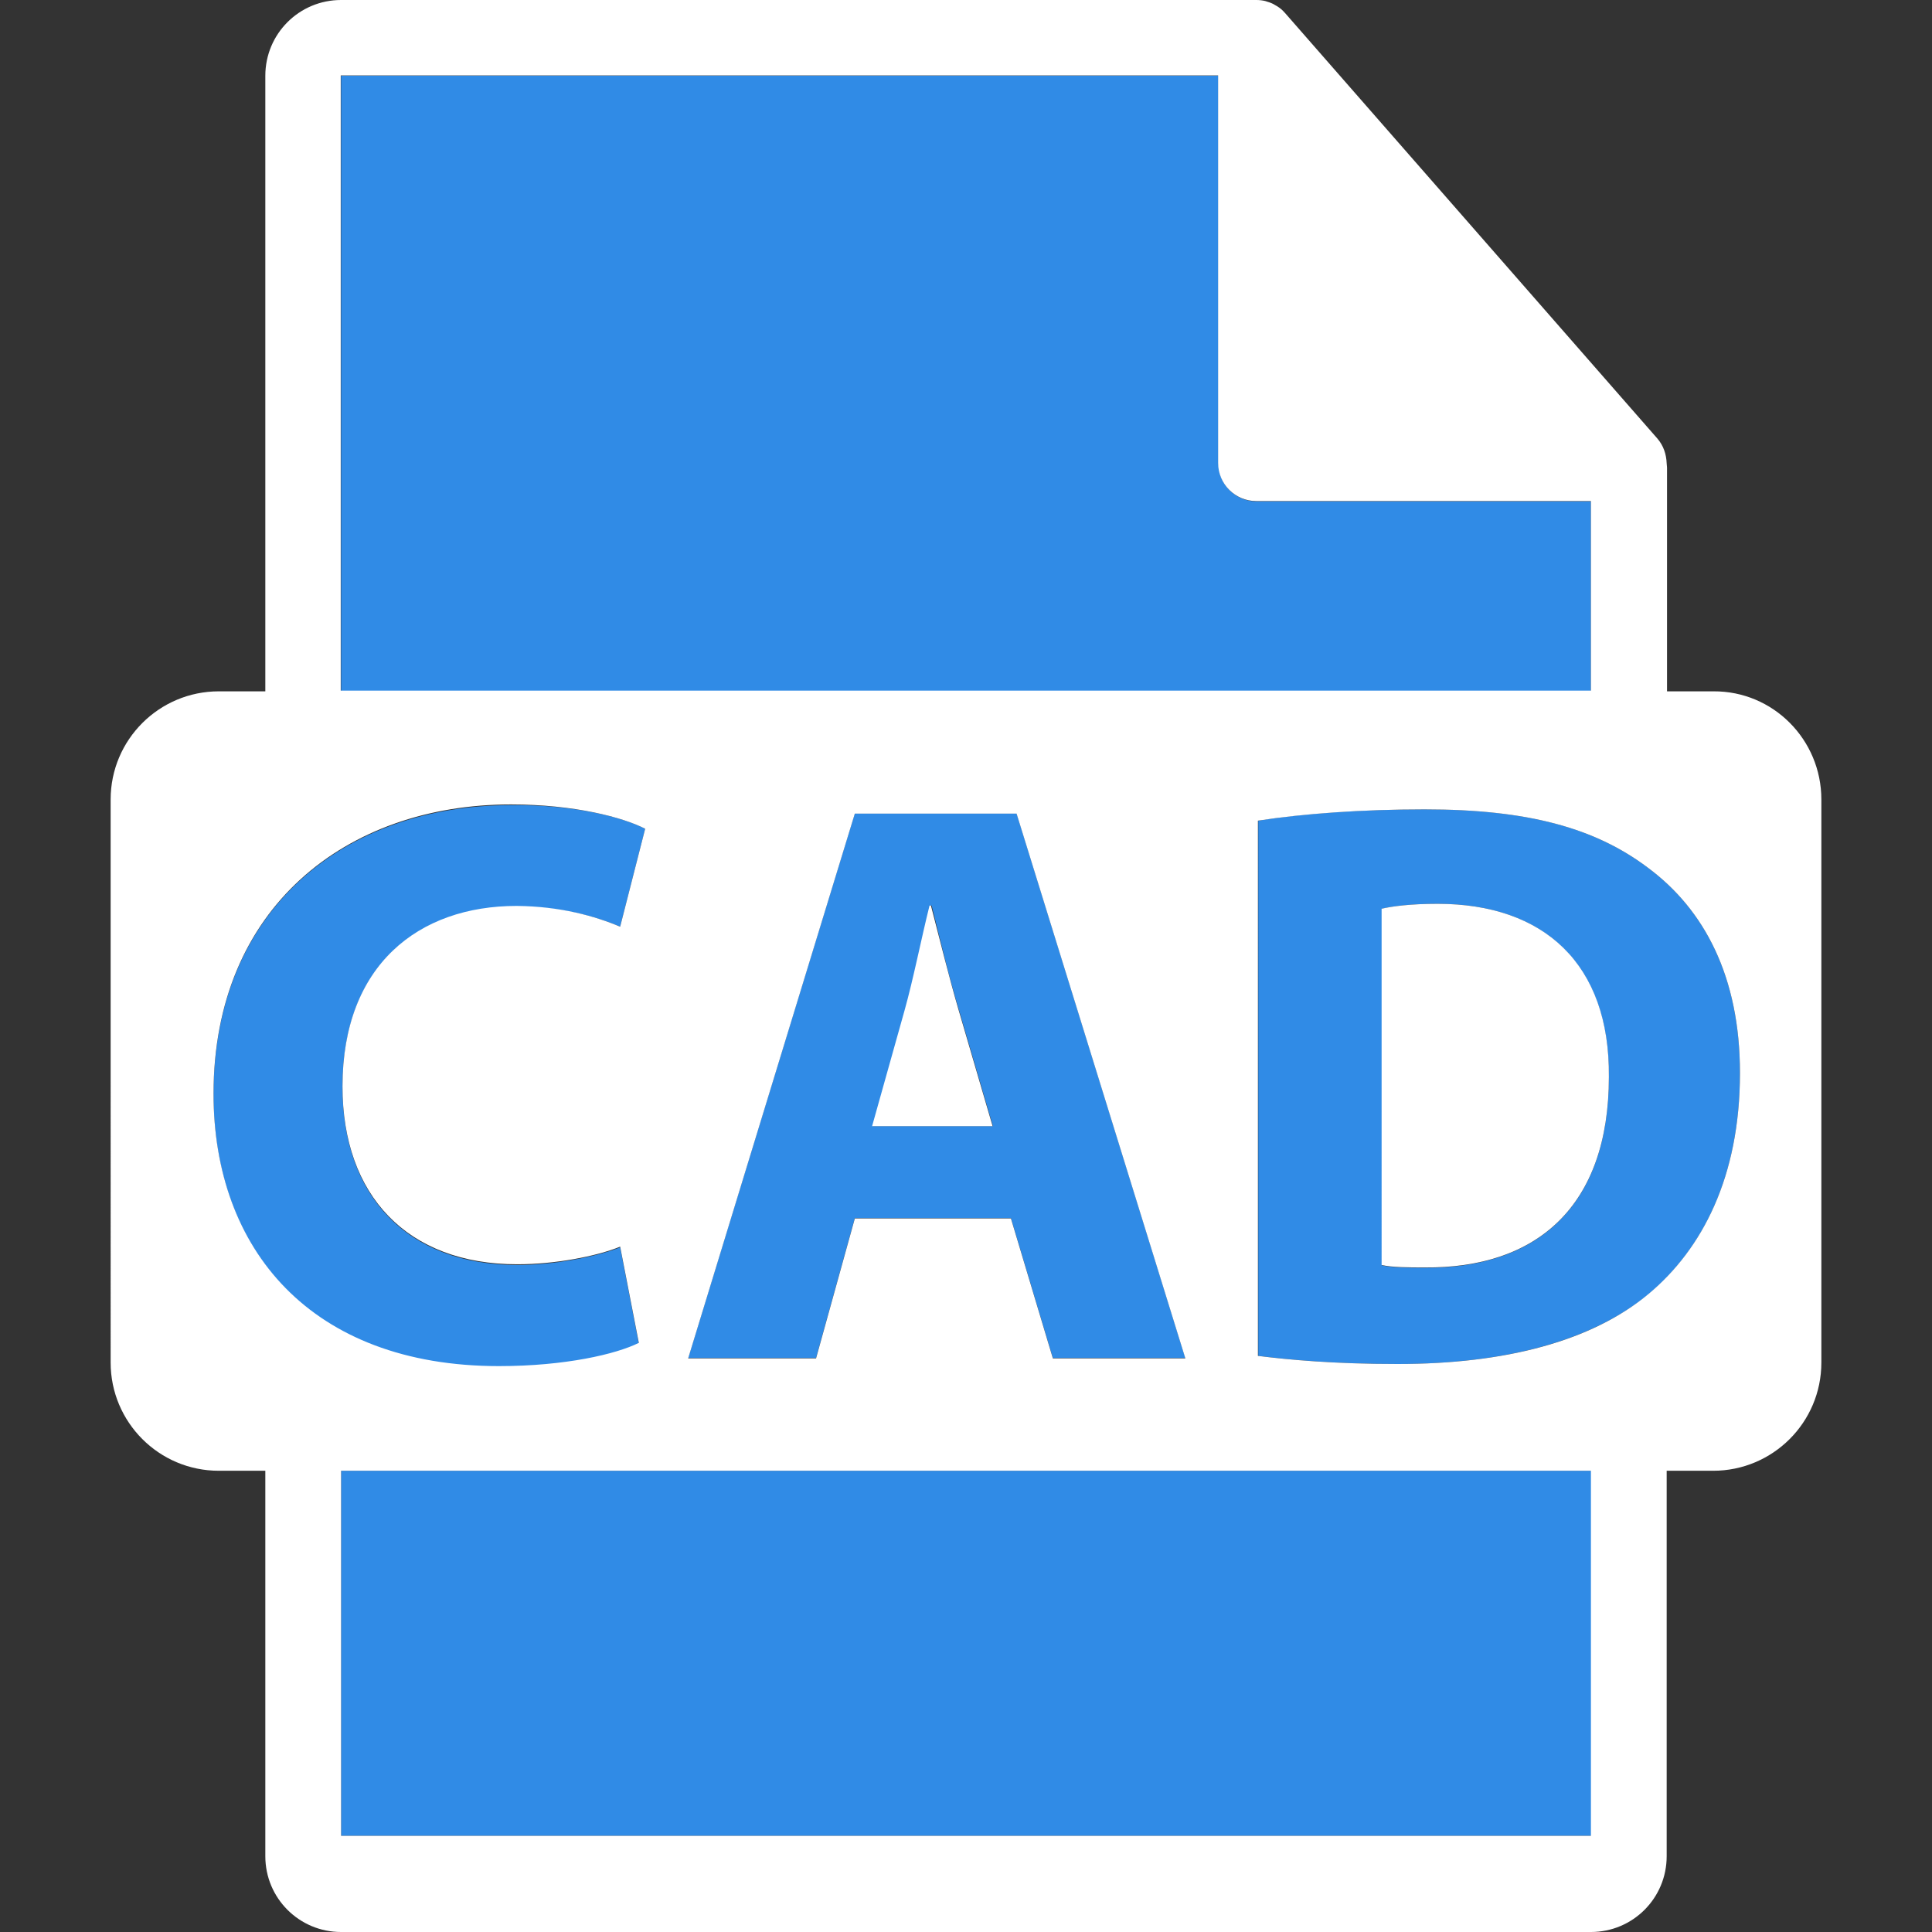 <?xml version="1.0" encoding="utf-8"?>
<!-- Generator: Adobe Illustrator 21.1.0, SVG Export Plug-In . SVG Version: 6.00 Build 0)  -->
<svg version="1.1" id="Capa_1" xmlns="http://www.w3.org/2000/svg" xmlns:xlink="http://www.w3.org/1999/xlink" x="0px" y="0px"
	 viewBox="0 0 548.3 548.3" style="enable-background:new 0 0 548.3 548.3;" xml:space="preserve">
<rect x="0" y="0" width="548.3" height="548.3" fill="#333333" stroke="none"/>
<style type="text/css">
	.st0{fill:#308BE6;}
	.st1{fill:#FFFFFF;}
</style>
<g>
	<g id="XMLID_1_">
		<g>
			<rect x="96.8" y="417.4" class="st0" width="354.8" height="103.6"/>
			<path class="st0" d="M467.6,246.2c16.1,11.9,26.2,31,26.2,58.3c0,29.6-10.8,50-25.7,62.6c-16.3,13.5-41.1,20-71.3,20
				c-18.1,0-31-1.2-39.7-2.3V232.9c12.9-2.1,29.6-3.2,47.3-3.2C433.7,229.7,452.7,235,467.6,246.2z M456.6,305.6
				c0.2-32.1-18.6-49.1-48.6-49.1c-7.8,0-12.9,0.7-15.8,1.4v101.2c3,0.7,7.8,0.7,12.2,0.7C436,360,456.6,342.6,456.6,305.6z"/>
			<path class="st0" d="M183.1,235.2L176,263c-7.1-3-17-5.7-29.4-5.7c-27.8,0-49.4,16.7-49.4,51.2c0,31,18.4,50.5,49.6,50.5
				c10.6,0,22.3-2.3,29.2-5l5.3,27.3c-6.4,3.2-20.9,6.6-39.7,6.6c-53.5,0-81-33.3-81-77.3c0-52.8,37.6-82.1,84.4-82.1
				C163.1,228.3,176.9,232,183.1,235.2z"/>
			<path class="st0" d="M288.5,230.8l47.9,154.6h-37.6l-11.9-39.7h-44.3l-11,39.7h-36.3l47.3-154.6H288.5z M281.8,319.6l-9.6-32.8
				c-2.8-9.2-5.5-20.6-7.8-29.8h-0.4c-2.3,9.2-4.6,20.9-7.1,29.8l-9.2,32.8H281.8z"/>
			<path class="st0" d="M451.5,142.3v53.9H96.8V21.5h249v110c0,5.9,4.8,10.8,10.8,10.8H451.5z"/>
			<path class="st1" d="M516.9,226.9v159.8c0,17-13.8,30.7-30.7,30.7H473v109.4c0,11.9-9.6,21.5-21.5,21.5H96.8
				c-11.9,0-21.5-9.6-21.5-21.5V417.4H62.1c-17,0-30.7-13.8-30.7-30.7V226.9c0-17,13.8-30.7,30.7-30.7h13.2V21.5
				C75.3,9.6,84.9,0,96.8,0h259.8c0.8,0,1.7,0.1,2.5,0.3c0.2,0.1,0.4,0.1,0.6,0.2c0.7,0.2,1.5,0.5,2.1,0.9c0.2,0.1,0.5,0.3,0.7,0.4
				c0.8,0.5,1.5,1.1,2.1,1.8c0,0,0,0,0.1,0.1l105.7,120.8c1.7,2,2.5,4.4,2.6,7c0,0.4,0.1,0.8,0.1,1.2v63.5h13.2
				C503.2,196.1,516.9,209.9,516.9,226.9z M493.8,304.5c0-27.3-10.1-46.4-26.2-58.3c-14.9-11.2-33.9-16.5-63.3-16.5
				c-17.7,0-34.4,1.2-47.3,3.2v151.9c8.7,1.1,21.6,2.3,39.7,2.3c30.3,0,55.1-6.4,71.3-20C483,354.5,493.8,334.1,493.8,304.5z
				 M451.5,521V417.4H96.8V521H451.5z M451.5,196.1v-53.9h-95c-5.9,0-10.8-4.8-10.8-10.8v-110h-249v174.6H451.5z M336.4,385.5
				l-47.9-154.6h-45.9l-47.3,154.6h36.3l11-39.7h44.3l11.9,39.7H336.4z M176,263l7.1-27.8c-6.2-3.2-20-6.9-38.1-6.9
				c-46.8,0-84.4,29.4-84.4,82.1c0,44,27.5,77.3,81,77.3c18.8,0,33.3-3.4,39.7-6.6l-5.3-27.3c-6.9,2.8-18.6,5-29.2,5
				c-31.2,0-49.6-19.5-49.6-50.5c0-34.4,21.6-51.2,49.4-51.2C159,257.2,168.9,260,176,263z"/>
			<path class="st1" d="M408,256.5c30.1,0,48.9,17,48.6,49.1c0,36.9-20.6,54.4-52.3,54.1c-4.3,0-9.2,0-12.2-0.7V257.9
				C395.1,257.2,400.2,256.5,408,256.5z"/>
			<path class="st1" d="M272.1,286.8l9.6,32.8h-34.2l9.2-32.8c2.5-8.9,4.8-20.6,7.1-29.8h0.4C266.6,266.2,269.4,277.6,272.1,286.8z"
				/>
		</g>
		<g>
		</g>
	</g>
</g>
</svg>
